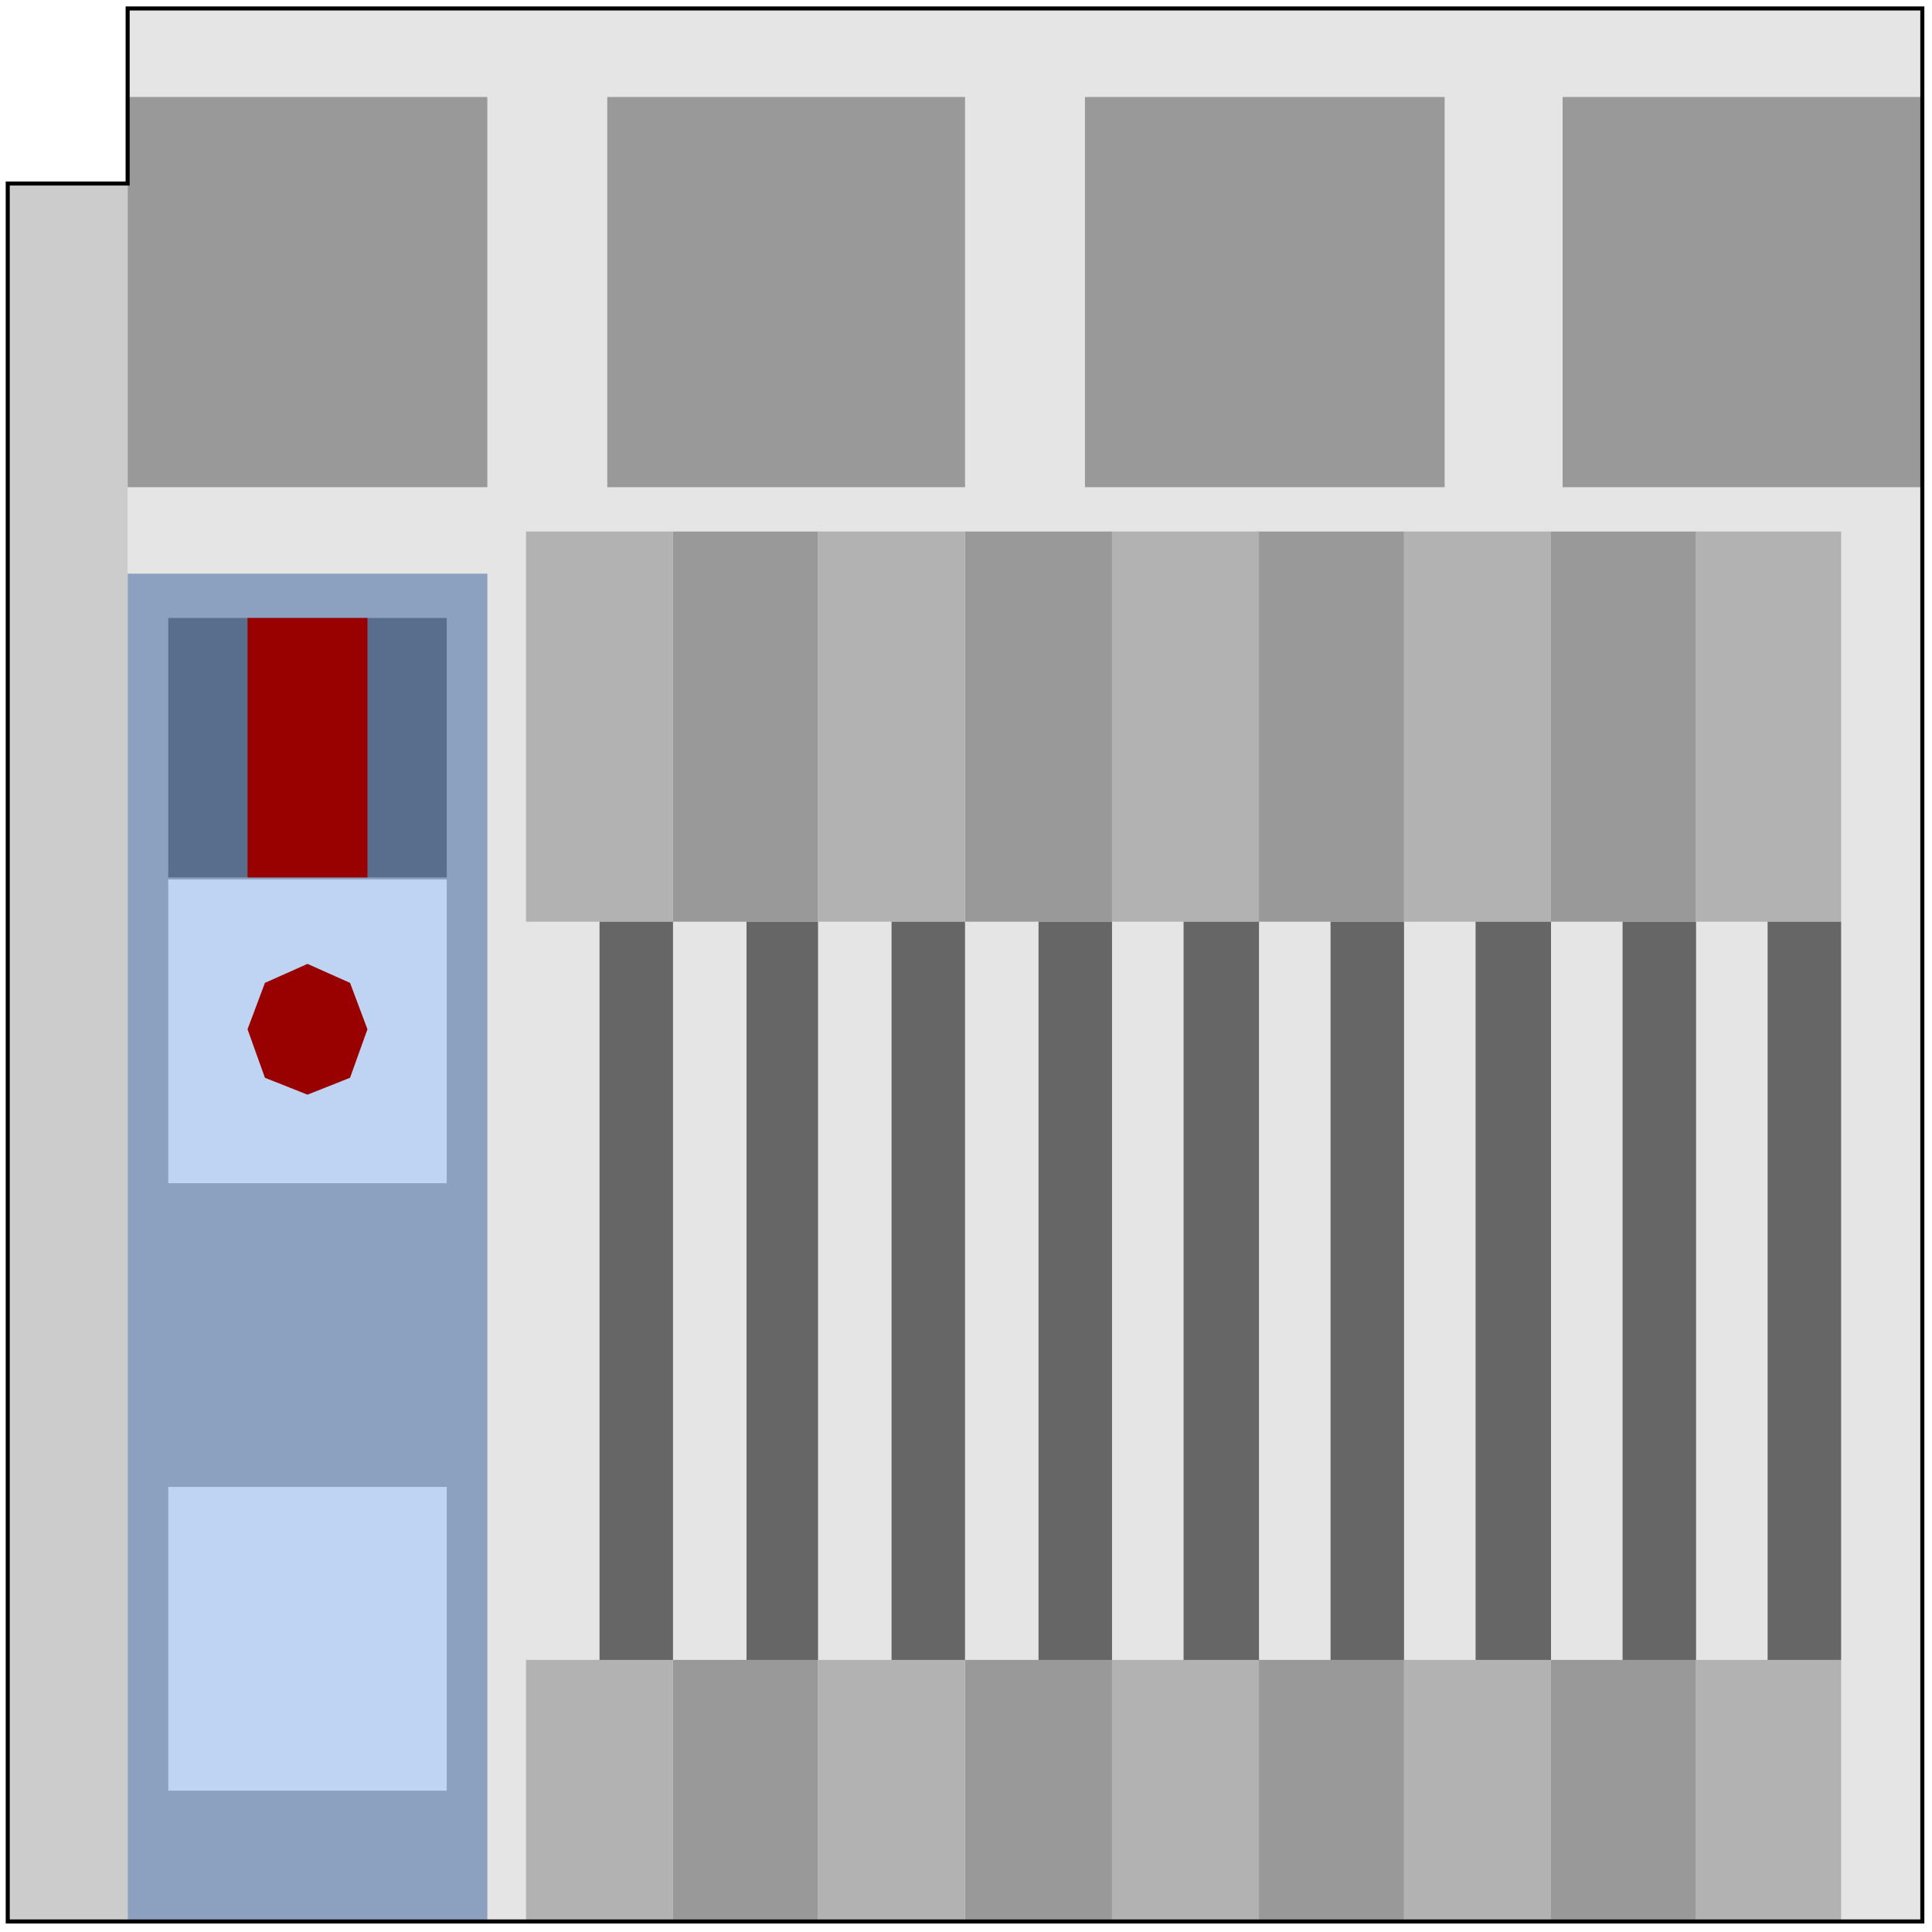 <svg width="150" height="150" viewBox="0 0 150 150" fill="none" xmlns="http://www.w3.org/2000/svg">
<g clip-path="url(#clip0_2109_176712)">
<path d="M9.91 0.656H149.249V149.182H9.91V0.656Z" fill="#E5E5E5"/>
<path d="M121.321 7.531H149.249V37.826H121.321V7.531Z" fill="#999999"/>
<path d="M84.234 7.531H112.162V37.826H84.234V7.531Z" fill="#999999"/>
<path d="M47.148 7.531H74.925V37.826H47.148V7.531Z" fill="#999999"/>
<path d="M9.91 7.531H37.838V37.826H9.91V7.531Z" fill="#999999"/>
<path d="M9.91 44.539H37.838V149.179H9.91V44.539Z" fill="#8CA0BF"/>
<path d="M52.252 128.875H63.513V149.181H52.252V128.875Z" fill="#999999"/>
<path d="M74.925 128.875H86.336V149.181H74.925V128.875Z" fill="#999999"/>
<path d="M97.598 128.875H109.009V149.181H97.598V128.875Z" fill="#999999"/>
<path d="M120.42 128.875H131.681V149.181H120.42V128.875Z" fill="#999999"/>
<path d="M120.42 41.266H131.681V71.56H120.42V41.266Z" fill="#999999"/>
<path d="M97.598 41.266H109.009V71.56H97.598V41.266Z" fill="#999999"/>
<path d="M74.925 41.266H86.336V71.56H74.925V41.266Z" fill="#999999"/>
<path d="M52.252 41.266H63.513V71.56H52.252V41.266Z" fill="#999999"/>
<path d="M40.841 128.875H52.252V149.181H40.841V128.875Z" fill="#B2B2B2"/>
<path d="M63.514 128.875H74.925V149.181H63.514V128.875Z" fill="#B2B2B2"/>
<path d="M86.336 128.875H97.747V149.181H86.336V128.875Z" fill="#B2B2B2"/>
<path d="M109.009 128.875H120.42V149.181H109.009V128.875Z" fill="#B2B2B2"/>
<path d="M131.682 128.875H142.943V149.181H131.682V128.875Z" fill="#B2B2B2"/>
<path d="M131.682 41.266H142.943V71.56H131.682V41.266Z" fill="#B2B2B2"/>
<path d="M109.009 41.266H120.42V71.56H109.009V41.266Z" fill="#B2B2B2"/>
<path d="M86.336 41.266H97.747V71.56H86.336V41.266Z" fill="#B2B2B2"/>
<path d="M40.841 41.266H52.252V71.56H40.841V41.266Z" fill="#B2B2B2"/>
<path d="M63.514 41.266H74.925V71.56H63.514V41.266Z" fill="#B2B2B2"/>
<path d="M9.91 14.246H0.601V149.181H9.91V14.246Z" fill="#CCCCCC"/>
<path d="M9.91 14.248V0.656H149.249V149.182H0.601V14.248H9.91Z" stroke="black" stroke-width="0.314"/>
<path d="M137.237 71.562H142.943V128.877H137.237V71.562Z" fill="#666666"/>
<path d="M125.976 71.562H131.681V128.877H125.976V71.562Z" fill="#666666"/>
<path d="M114.564 71.562H120.42V128.877H114.564V71.562Z" fill="#666666"/>
<path d="M103.304 71.562H109.009V128.877H103.304V71.562Z" fill="#666666"/>
<path d="M91.892 71.562H97.748V128.877H91.892V71.562Z" fill="#666666"/>
<path d="M80.631 71.562H86.337V128.877H80.631V71.562Z" fill="#666666"/>
<path d="M69.219 71.562H74.924V128.877H69.219V71.562Z" fill="#666666"/>
<path d="M57.958 71.562H63.514V128.877H57.958V71.562Z" fill="#666666"/>
<path d="M46.547 71.562H52.253V128.877H46.547V71.562Z" fill="#666666"/>
<path d="M13.063 115.445H34.685V139.026H13.063V115.445Z" fill="#BFD3F2"/>
<path d="M13.063 68.285H34.685V91.866H13.063V68.285Z" fill="#BFD3F2"/>
<path d="M13.063 47.98H34.685V68.122H13.063V47.98Z" fill="#596D8C"/>
<path d="M19.219 47.98H28.528V68.122H19.219V47.98Z" fill="#990000"/>
<path d="M19.219 79.912L20.57 76.31L23.873 74.836L27.177 76.31L28.528 79.912L27.177 83.679L23.873 84.989L20.57 83.679L19.219 79.912Z" fill="#990000"/>
</g>
<defs>
<clipPath id="clip0_2109_176712">
<rect width="150" height="150" fill="white"/>
</clipPath>
</defs>
</svg>
